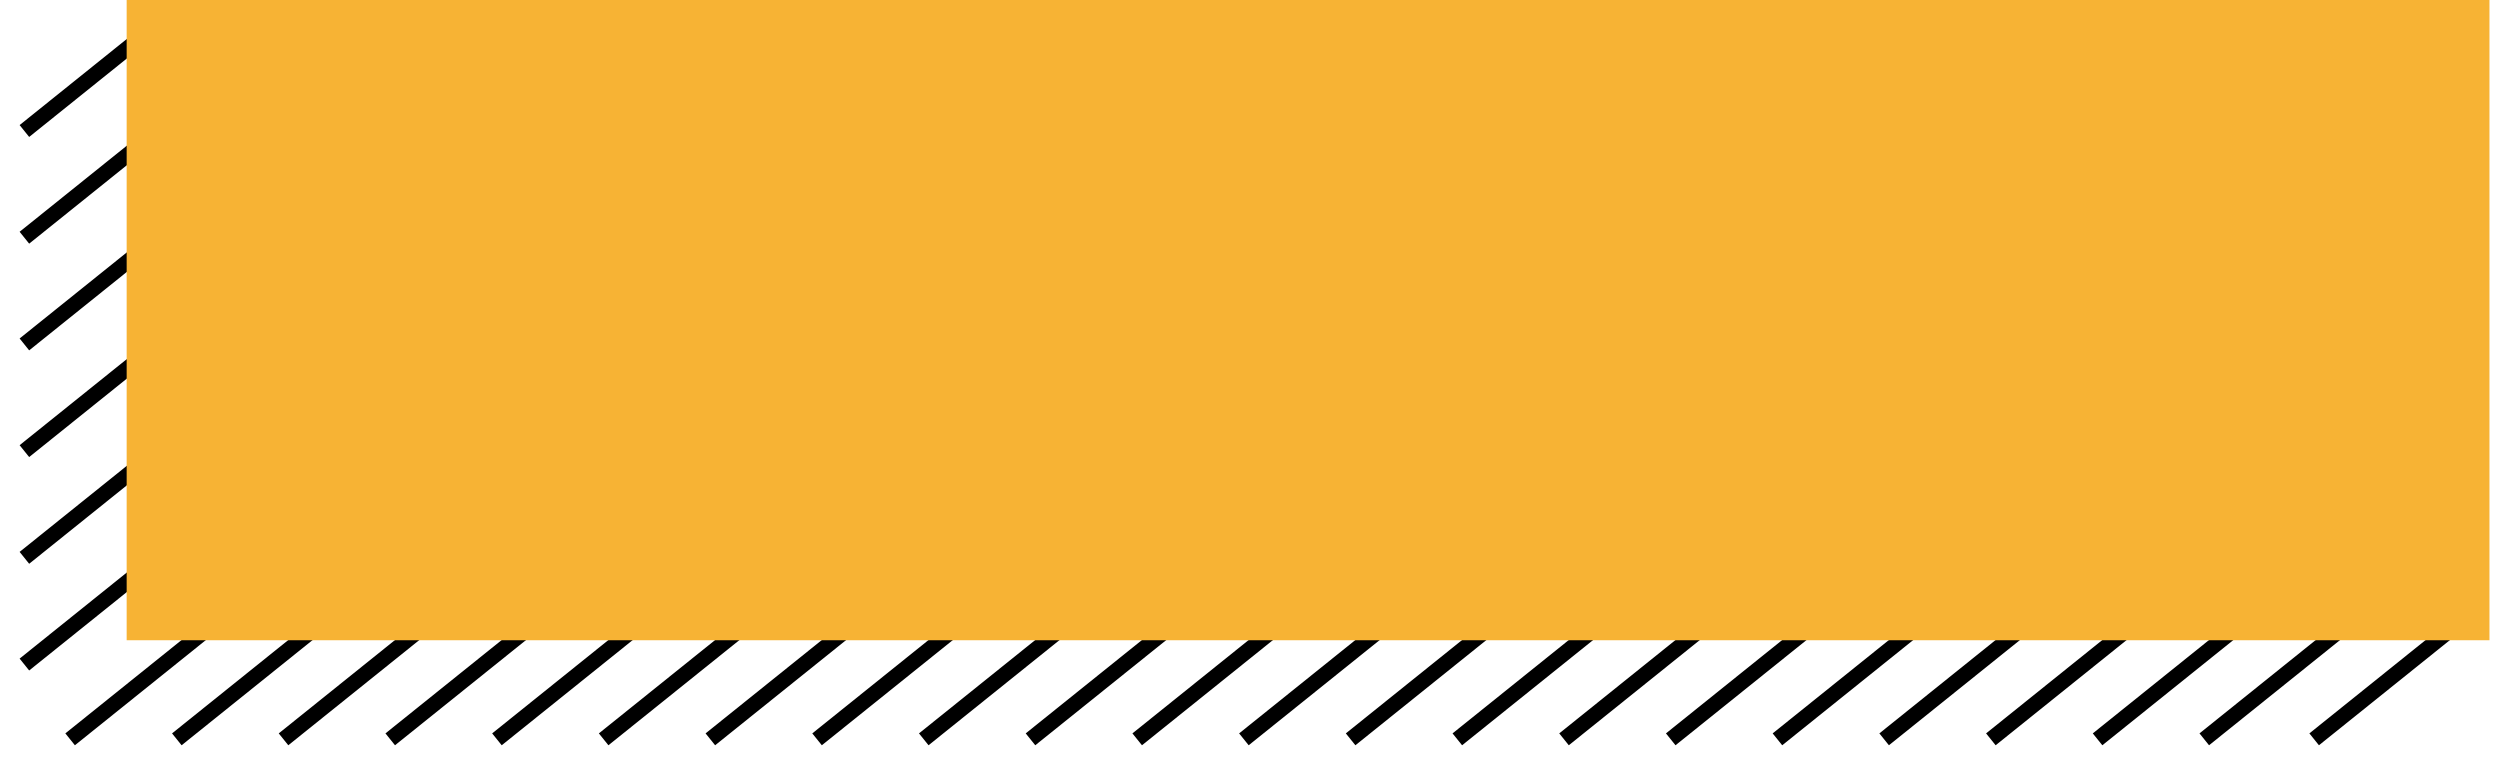 <svg id="button-get-started" viewBox="0 0 164 50" fill="none" xmlns="http://www.w3.org/2000/svg">
<path d="M161.771 40.5L151.809 48.5" stroke="black"/>
<path d="M154.561 40.5L144.6 48.5" stroke="black"/>
<path d="M147.561 40.5L137.6 48.5" stroke="black"/>
<path d="M140.561 40.5L130.6 48.5" stroke="black"/>
<path d="M133.561 40.5L123.6 48.5" stroke="black"/>
<path d="M126.561 40.5L116.6 48.5" stroke="black"/>
<path d="M119.561 40.5L109.6 48.5" stroke="black"/>
<path d="M112.561 40.5L102.6 48.5" stroke="black"/>
<path d="M105.561 40.5L95.6 48.5" stroke="black"/>
<path d="M98.561 40.5L88.6 48.5" stroke="black"/>
<path d="M91.561 40.5L81.6 48.5" stroke="black"/>
<path d="M84.561 40.5L74.6 48.5" stroke="black"/>
<path d="M77.561 40.5L67.6 48.5" stroke="black"/>
<path d="M70.561 40.5L60.599 48.5" stroke="black"/>
<path d="M63.561 40.5L53.599 48.5" stroke="black"/>
<path d="M56.561 40.5L46.599 48.5" stroke="black"/>
<path d="M49.561 40.5L39.599 48.5" stroke="black"/>
<path d="M42.561 40.5L32.599 48.5" stroke="black"/>
<path d="M35.561 40.5L25.599 48.5" stroke="black"/>
<path d="M28.561 40.5L18.599 48.5" stroke="black"/>
<path d="M21.561 40.5L11.6 48.5" stroke="black"/>
<path d="M14.561 40.5L4.6 48.5" stroke="black"/>
<path d="M11.561 35.594L1.6 43.594" stroke="black"/>
<path d="M11.561 28.594L1.6 36.594" stroke="black"/>
<path d="M11.561 21.594L1.6 29.594" stroke="black"/>
<path d="M11.561 14.594L1.6 22.594" stroke="black"/>
<path d="M11.561 7.594L1.6 15.594" stroke="black"/>
<path d="M11.561 0.594L1.6 8.594" stroke="black"/>
<rect x="8.309" width="155" height="42" fill="#F7B334"/>
</svg>
